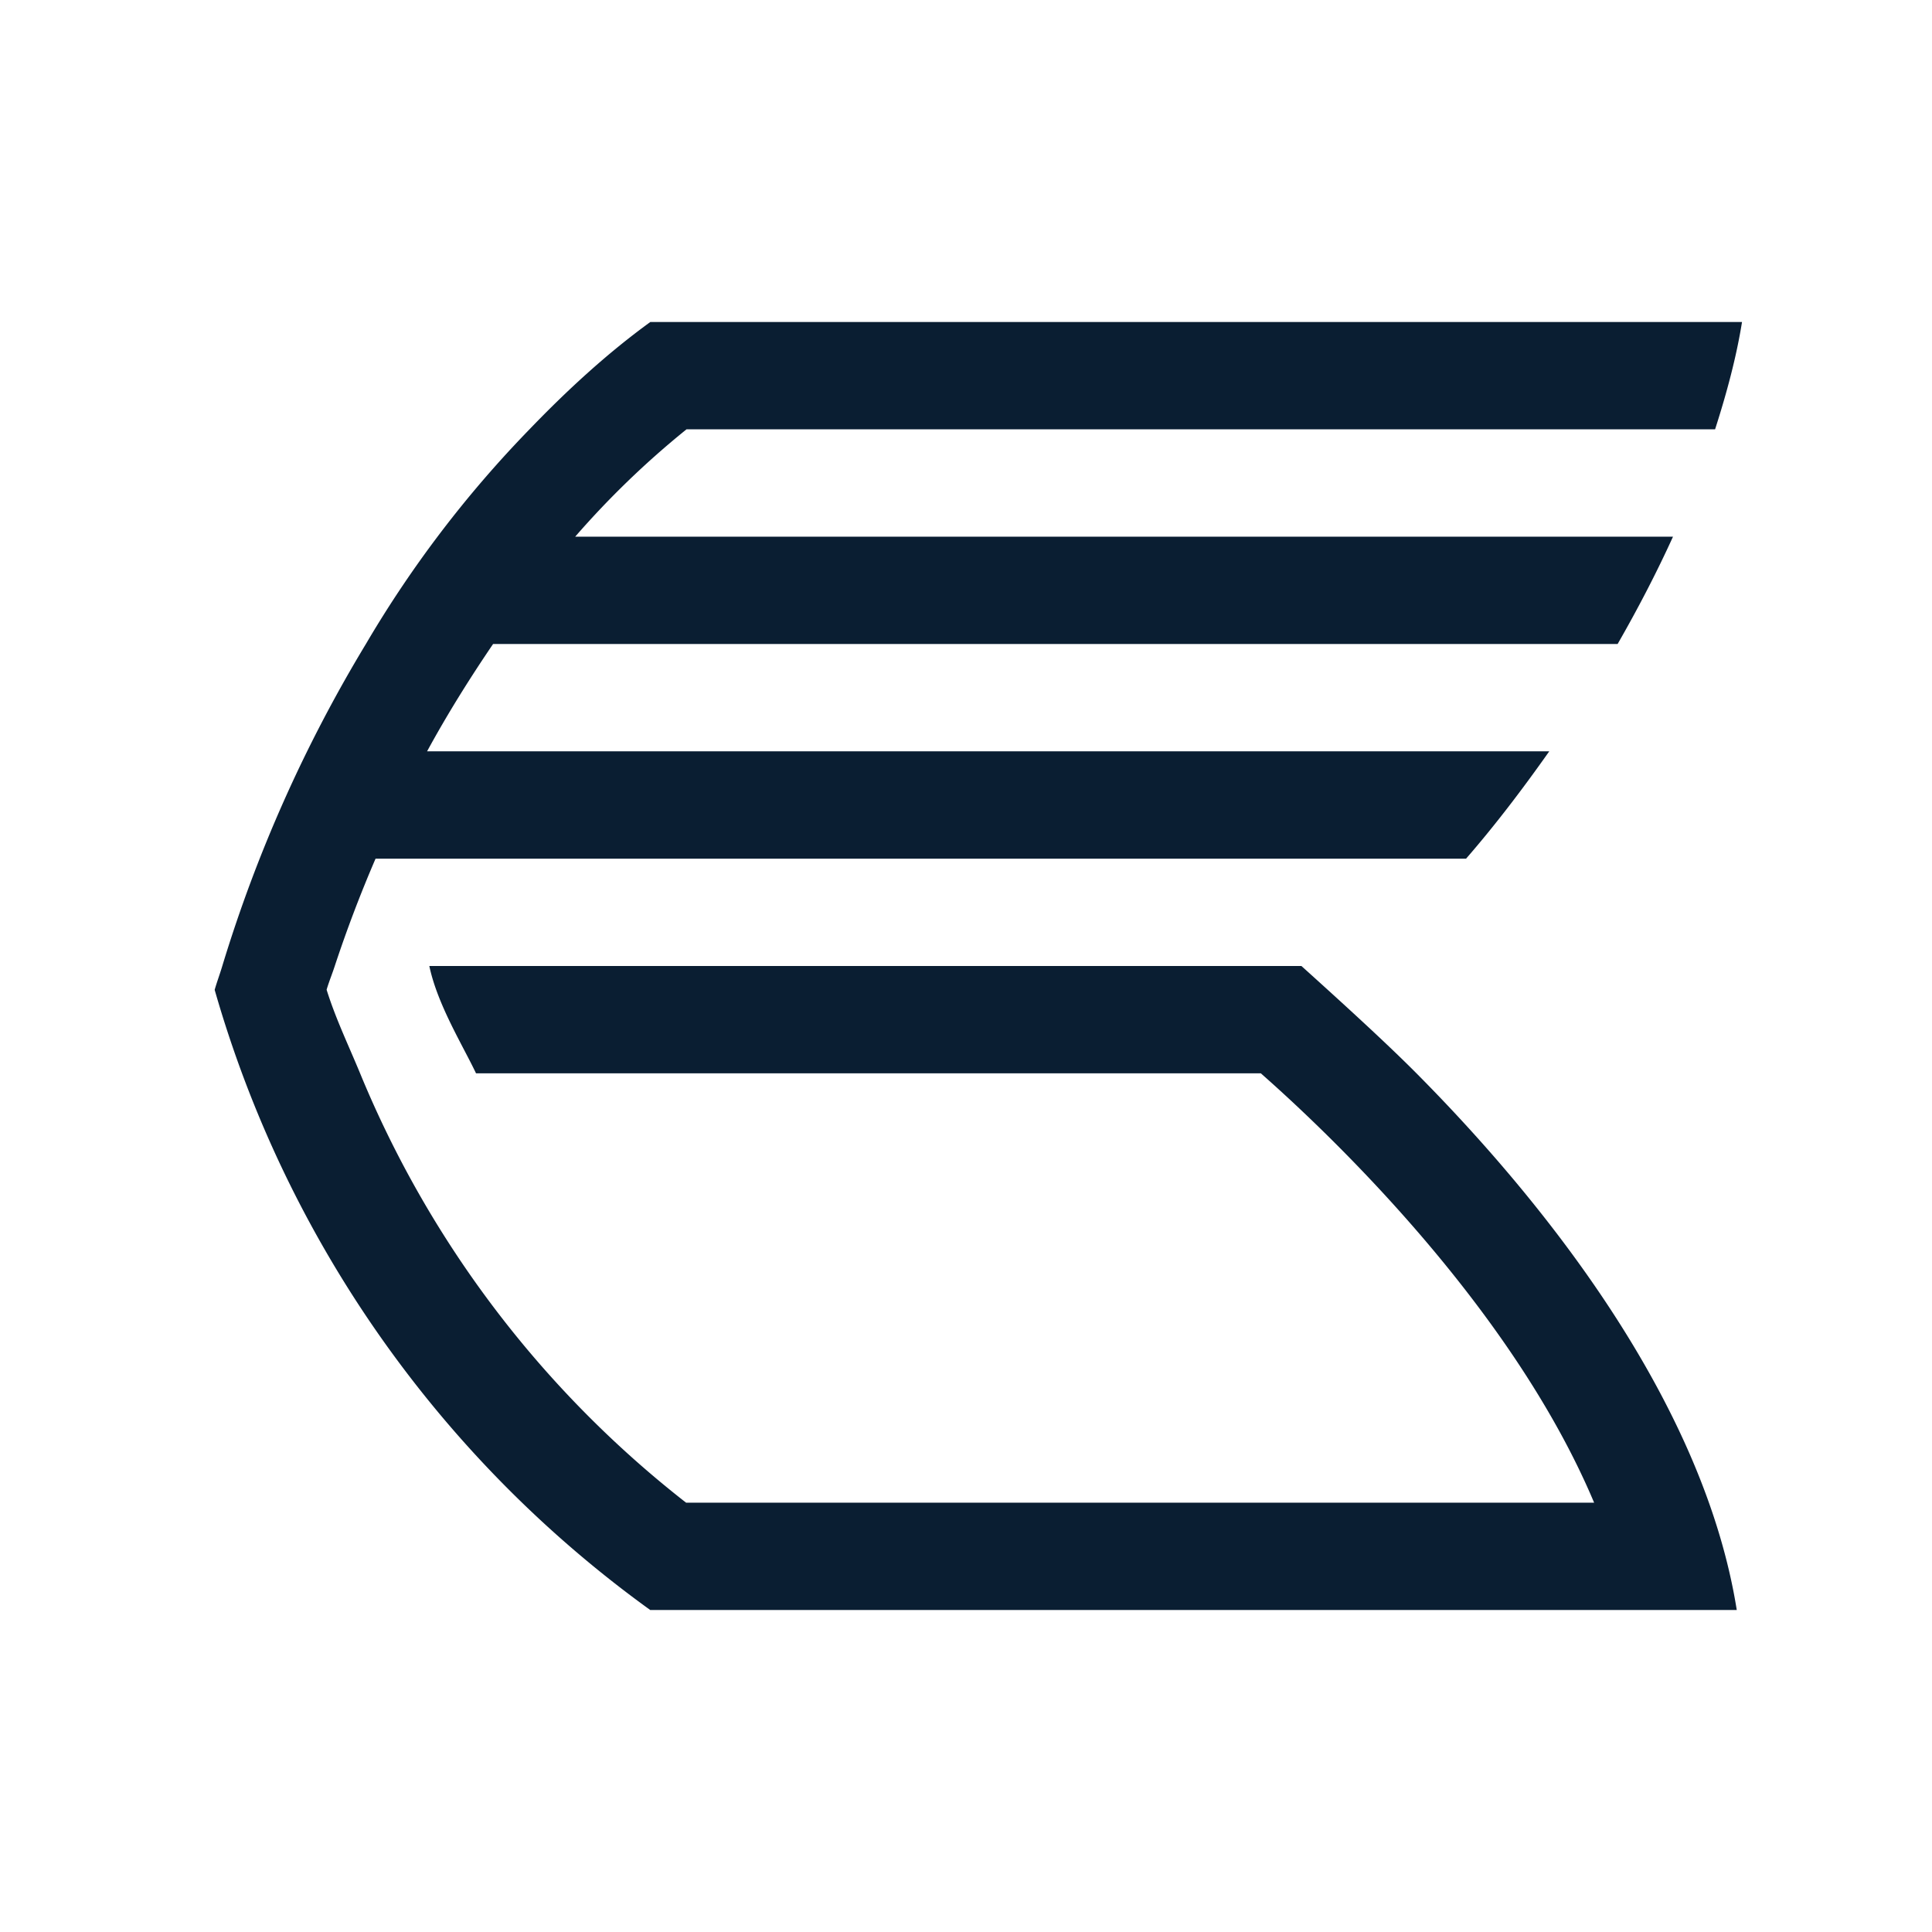<svg xmlns="http://www.w3.org/2000/svg" width="18" height="18" version="1" viewBox="0 0 18 18"><path fill="#0a1e32" d="M6.396 4h9.583c.109-.339.199-.675.251-1H6.059c-.397.288-.77.63-1.126 1a10.503 10.503 0 0 0-1.524 2 13.227 13.227 0 0 0-1.338 3c-.022.074-.05.148-.071.222A10.779 10.779 0 0 0 6.058 15h10.123c-.296-1.86-1.679-3.686-2.984-5-.28-.282-.697-.662-1.072-1H4c.075.359.313.742.435 1h7.312c.621.547 2.331 2.162 3.105 4h-8.46a9.812 9.812 0 0 1-3.037-4c-.107-.259-.229-.512-.312-.779.022-.075.052-.147.076-.221.112-.339.239-.673.38-1h10.16c.268-.308.526-.647.775-1H3.979c.19-.349.398-.681.615-1h10.477c.189-.329.362-.662.516-1H5.359a8.164 8.164 0 0 1 1.037-1z"/></svg>